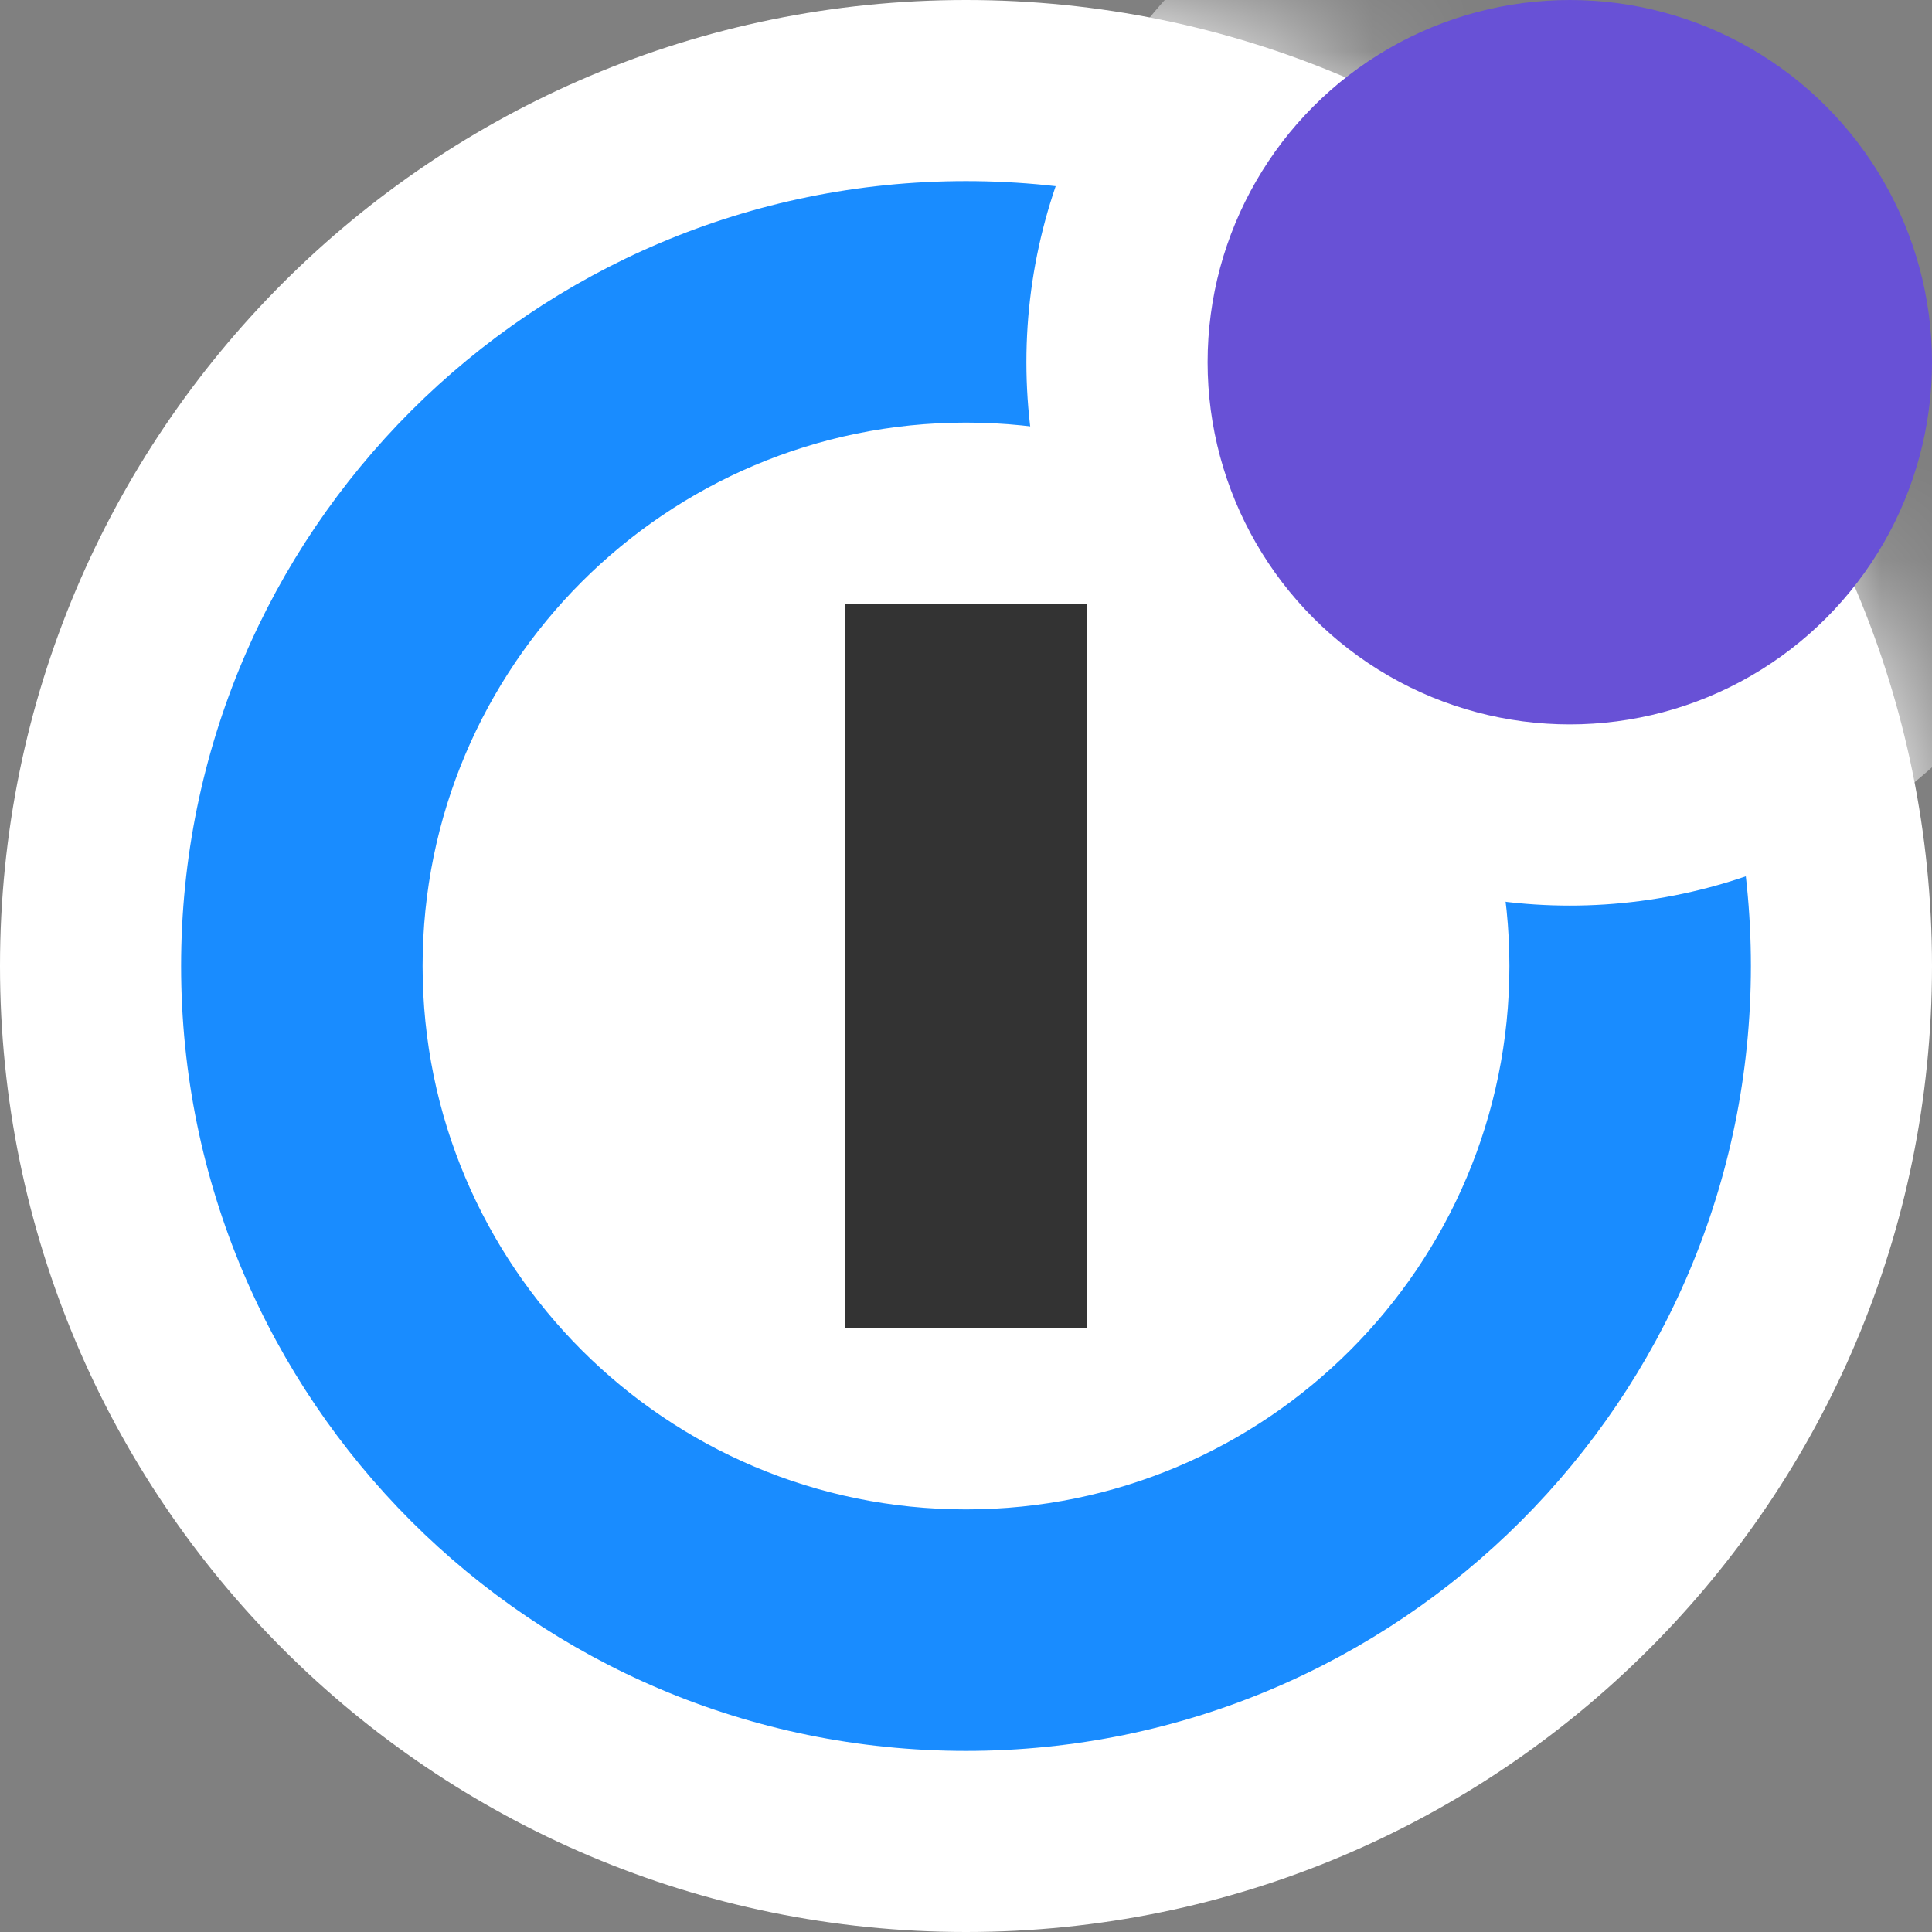<svg width="19" height="19" viewBox="0 0 19 19" fill="none" xmlns="http://www.w3.org/2000/svg">
<rect x="0" y="0" width="19" height="19" fill="#808080" stroke="none"/>
<g clip-path="url(#clip0_113_327607)">
<path d="M9.5 19C14.747 19 19 14.747 19 9.5C19 4.253 14.747 0 9.5 0C4.253 0 0 4.253 0 9.5C0 14.747 4.253 19 9.5 19Z" fill="white"/>
<path fill-rule="evenodd" clip-rule="evenodd" d="M9.5 17.219C5.237 17.219 1.781 13.763 1.781 9.5C1.781 5.237 5.237 1.781 9.5 1.781C13.763 1.781 17.219 5.237 17.219 9.5C17.219 13.763 13.763 17.219 9.5 17.219ZM9.5 14.844C12.451 14.844 14.844 12.451 14.844 9.5C14.844 6.549 12.451 4.156 9.5 4.156C6.549 4.156 4.156 6.549 4.156 9.5C4.156 12.451 6.549 14.844 9.5 14.844Z" fill="#198CFF"/>
<mask id="mask0_113_327607" style="mask-type:alpha" maskUnits="userSpaceOnUse" x="0" y="0" width="19" height="19">
<circle cx="9.5" cy="9.5" r="9.5" fill="#D9D9D9"/>
</mask>
<g mask="url(#mask0_113_327607)">
<circle cx="15.438" cy="3.562" r="5.344" fill="white"/>
</g>
<circle cx="15.438" cy="3.562" r="3.562" fill="#6851D6"/>
<path fill-rule="evenodd" clip-rule="evenodd" d="M8.312 5.938H10.688V13.062H8.312V5.938Z" fill="#333333"/>
</g>
<defs>
<clipPath id="clip0_113_327607">
<rect width="19" height="19" fill="white"/>
</clipPath>
</defs>
</svg>
